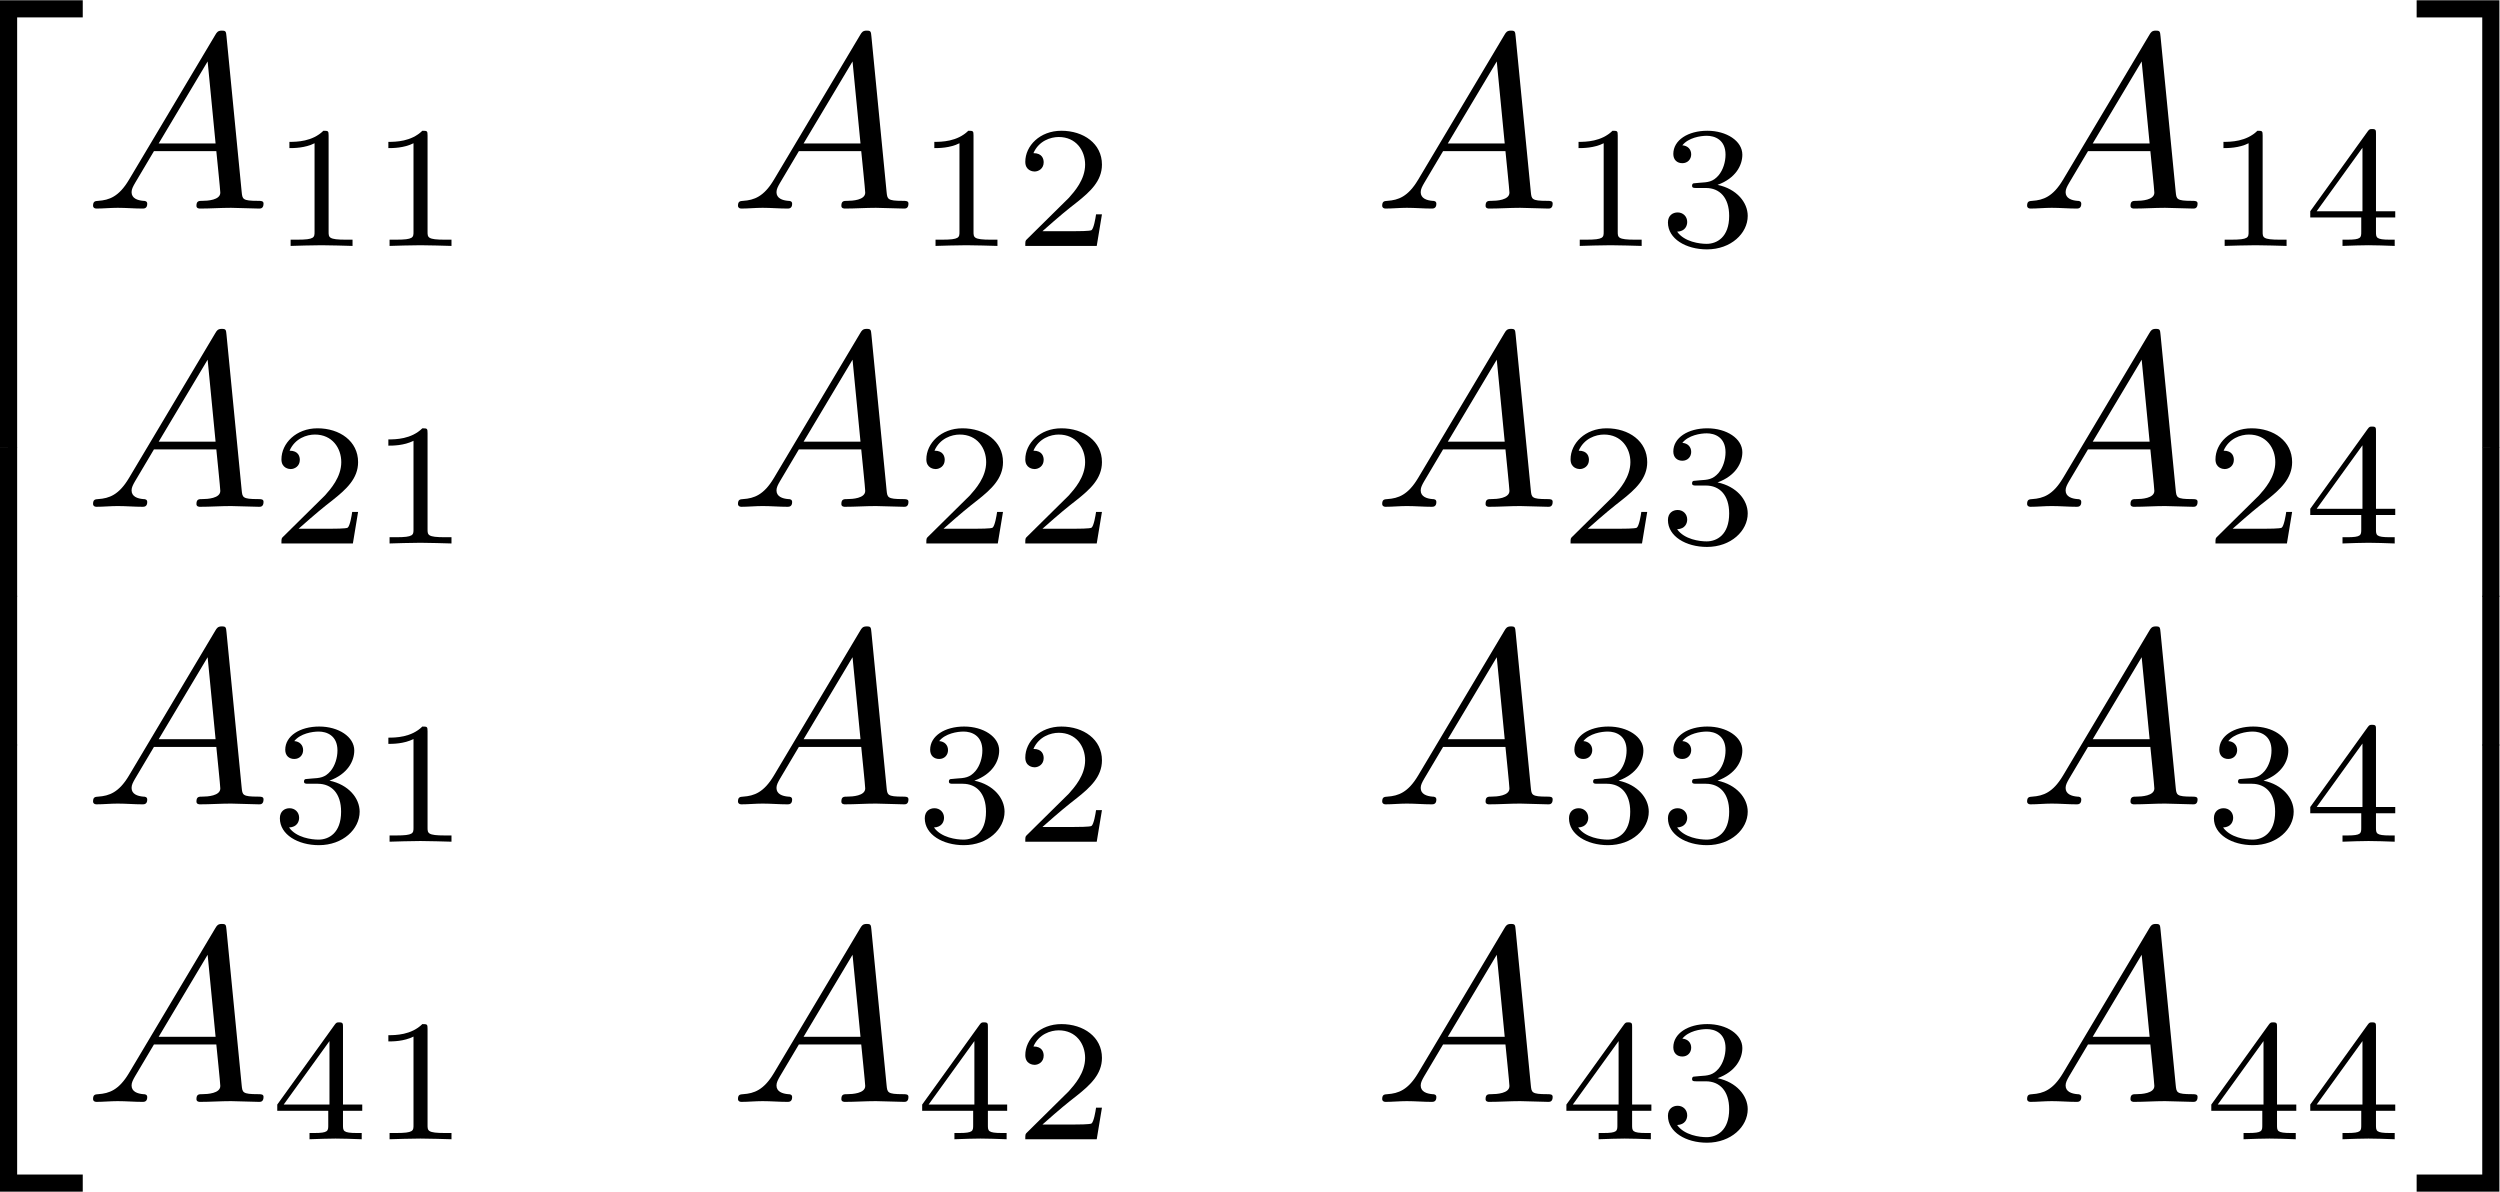 <?xml version="1.0" encoding="UTF-8" standalone="no"?>
<svg
   xmlns:dc="http://purl.org/dc/elements/1.1/"
   xmlns:cc="http://creativecommons.org/ns#"
   xmlns:rdf="http://www.w3.org/1999/02/22-rdf-syntax-ns#"
   xmlns:svg="http://www.w3.org/2000/svg"
   xmlns="http://www.w3.org/2000/svg"
   viewBox="0 0 481.6 229.56"
   height="229.56"
   width="481.6"
   xml:space="preserve"
   id="svg2"
   version="1.1"><defs
     id="defs6" /><g
     transform="matrix(1.333,0,0,-1.333,0,229.56)"
     id="g10"><g
       transform="scale(0.1)"
       id="g12"><path
         id="path14"
         style="fill:#000000;fill-opacity:1;fill-rule:nonzero;stroke:none"
         d="m 0,1075.64 h 24.781 v 621.31 h 94.813 v 24.78 H 0 v -646.09" /><path
         id="path16"
         style="fill:#000000;fill-opacity:1;fill-rule:nonzero;stroke:none"
         d="m 0,859.891 h 24.781 v 216.203 H 0 Z" /><path
         id="path18"
         style="fill:#000000;fill-opacity:1;fill-rule:nonzero;stroke:none"
         d="M 0,644.891 H 24.781 V 861.094 H 0 Z" /><path
         id="path20"
         style="fill:#000000;fill-opacity:1;fill-rule:nonzero;stroke:none"
         d="M 0,0.004 H 119.594 V 24.785 H 24.781 V 646.094 H 0 V 0.004" /><path
         id="path22"
         style="fill:#000000;fill-opacity:1;fill-rule:nonzero;stroke:none"
         d="m 186.203,1462.04 c -14.359,-24.07 -28.359,-29.09 -44.172,-30.16 -4.308,-0.36 -7.551,-0.36 -7.551,-7.2 0,-2.16 1.801,-3.95 4.672,-3.95 9.7,0 20.828,1.08 30.891,1.08 11.859,0 24.418,-1.08 35.918,-1.08 2.141,0 6.812,0 6.812,6.83 0,3.96 -3.23,4.32 -5.75,4.32 -8.25,0.71 -16.871,3.57 -16.871,12.55 0,4.32 2.161,8.27 5.032,13.28 l 27.296,45.99 h 90.141 c 0.723,-7.56 5.75,-56.4 5.75,-59.99 0,-10.78 -18.668,-11.83 -25.859,-11.83 -5.032,0 -8.621,0 -8.621,-7.2 0,-3.95 4.312,-3.95 5.031,-3.95 14.719,0 30.172,1.08 44.891,1.08 8.98,0 31.609,-1.08 40.589,-1.08 2.141,0 6.45,0 6.45,7.2 0,3.95 -3.59,3.95 -8.25,3.95 -22.27,0 -22.27,2.5 -23.34,12.91 l -21.918,224.48 c -0.723,7.16 -0.723,8.61 -6.813,8.61 -5.75,0 -7.187,-2.52 -9.34,-6.09 l -124.98,-209.75 z m 43.11,52.78 70.75,118.52 11.48,-118.52 h -82.23" /><path
         id="path24"
         style="fill:#000000;fill-opacity:1;fill-rule:nonzero;stroke:none"
         d="m 474.891,1526.14 c 0,6.77 -0.5,7.02 -7.528,7.02 -16.031,-15.8 -38.84,-16.05 -49.121,-16.05 v -9.02 c 6.02,0 22.559,0 36.34,7.02 v -127.82 c 0,-8.27 0,-11.54 -25.059,-11.54 H 420 v -9.02 c 4.5,0.25 35.332,1 44.613,1 7.77,0 39.34,-0.75 44.86,-1 v 9.02 h -9.52 c -25.062,0 -25.062,3.27 -25.062,11.54 v 138.85" /><path
         id="path26"
         style="fill:#000000;fill-opacity:1;fill-rule:nonzero;stroke:none"
         d="m 617.891,1526.14 c 0,6.77 -0.5,7.02 -7.528,7.02 -16.031,-15.8 -38.84,-16.05 -49.121,-16.05 v -9.02 c 6.02,0 22.559,0 36.34,7.02 v -127.82 c 0,-8.27 0,-11.54 -25.059,-11.54 H 563 v -9.02 c 4.5,0.25 35.332,1 44.613,1 7.77,0 39.34,-0.75 44.86,-1 v 9.02 h -9.52 c -25.062,0 -25.062,3.27 -25.062,11.54 v 138.85" /><path
         id="path28"
         style="fill:#000000;fill-opacity:1;fill-rule:nonzero;stroke:none"
         d="m 1118.2,1462.04 c -14.36,-24.07 -28.36,-29.09 -44.17,-30.16 -4.31,-0.36 -7.55,-0.36 -7.55,-7.2 0,-2.16 1.8,-3.95 4.67,-3.95 9.7,0 20.83,1.08 30.89,1.08 11.86,0 24.42,-1.08 35.92,-1.08 2.14,0 6.81,0 6.81,6.83 0,3.96 -3.23,4.32 -5.75,4.32 -8.25,0.71 -16.87,3.57 -16.87,12.55 0,4.32 2.16,8.27 5.03,13.28 l 27.3,45.99 h 90.14 c 0.72,-7.56 5.75,-56.4 5.75,-59.99 0,-10.78 -18.67,-11.83 -25.86,-11.83 -5.03,0 -8.62,0 -8.62,-7.2 0,-3.95 4.31,-3.95 5.03,-3.95 14.72,0 30.17,1.08 44.89,1.08 8.98,0 31.61,-1.08 40.59,-1.08 2.14,0 6.45,0 6.45,7.2 0,3.95 -3.59,3.95 -8.25,3.95 -22.27,0 -22.27,2.5 -23.34,12.91 l -21.92,224.48 c -0.72,7.16 -0.72,8.61 -6.81,8.61 -5.75,0 -7.19,-2.52 -9.34,-6.09 l -124.98,-209.75 z m 43.11,52.78 70.75,118.52 11.48,-118.52 h -82.23" /><path
         id="path30"
         style="fill:#000000;fill-opacity:1;fill-rule:nonzero;stroke:none"
         d="m 1406.89,1526.14 c 0,6.77 -0.5,7.02 -7.53,7.02 -16.03,-15.8 -38.84,-16.05 -49.12,-16.05 v -9.02 c 6.02,0 22.56,0 36.34,7.02 v -127.82 c 0,-8.27 0,-11.54 -25.06,-11.54 H 1352 v -9.02 c 4.5,0.25 35.33,1 44.61,1 7.77,0 39.34,-0.75 44.86,-1 v 9.02 h -9.52 c -25.06,0 -25.06,3.27 -25.06,11.54 v 138.85" /><path
         id="path32"
         style="fill:#000000;fill-opacity:1;fill-rule:nonzero;stroke:none"
         d="m 1592.5,1412.34 h -8.53 c -0.75,-5.5 -3.25,-20.3 -6.52,-22.8 -2,-1.52 -21.3,-1.52 -24.81,-1.52 h -46.11 c 26.31,23.32 35.08,30.34 50.13,42.11 18.55,14.8 35.84,30.33 35.84,54.14 0,30.34 -26.58,48.89 -58.66,48.89 -31.08,0 -52.12,-21.82 -52.12,-44.87 0,-12.77 10.77,-14.04 13.28,-14.04 6.02,0 13.28,4.27 13.28,13.29 0,4.5 -1.75,13.28 -14.8,13.28 7.78,17.81 24.81,23.31 36.59,23.31 25.06,0 38.11,-19.56 38.11,-39.86 0,-21.8 -15.55,-39.09 -23.56,-48.11 l -60.41,-59.64 c -2.5,-2.27 -2.5,-2.77 -2.5,-9.79 h 103.25 l 7.53,45.61" /><path
         id="path34"
         style="fill:#000000;fill-opacity:1;fill-rule:nonzero;stroke:none"
         d="m 2049.2,1462.04 c -14.36,-24.07 -28.36,-29.09 -44.17,-30.16 -4.31,-0.36 -7.55,-0.36 -7.55,-7.2 0,-2.16 1.8,-3.95 4.67,-3.95 9.7,0 20.83,1.08 30.89,1.08 11.86,0 24.42,-1.08 35.92,-1.08 2.14,0 6.81,0 6.81,6.83 0,3.96 -3.23,4.32 -5.75,4.32 -8.25,0.71 -16.87,3.57 -16.87,12.55 0,4.32 2.16,8.27 5.03,13.28 l 27.3,45.99 h 90.14 c 0.72,-7.56 5.75,-56.4 5.75,-59.99 0,-10.78 -18.67,-11.83 -25.86,-11.83 -5.03,0 -8.62,0 -8.62,-7.2 0,-3.95 4.31,-3.95 5.03,-3.95 14.72,0 30.17,1.08 44.89,1.08 8.98,0 31.61,-1.08 40.59,-1.08 2.14,0 6.45,0 6.45,7.2 0,3.95 -3.59,3.95 -8.25,3.95 -22.27,0 -22.27,2.5 -23.34,12.91 l -21.92,224.48 c -0.72,7.16 -0.72,8.61 -6.81,8.61 -5.75,0 -7.19,-2.52 -9.34,-6.09 l -124.98,-209.75 z m 43.11,52.78 70.75,118.52 11.48,-118.52 h -82.23" /><path
         id="path36"
         style="fill:#000000;fill-opacity:1;fill-rule:nonzero;stroke:none"
         d="m 2337.89,1526.14 c 0,6.77 -0.5,7.02 -7.53,7.02 -16.03,-15.8 -38.84,-16.05 -49.12,-16.05 v -9.02 c 6.02,0 22.56,0 36.34,7.02 v -127.82 c 0,-8.27 0,-11.54 -25.06,-11.54 H 2283 v -9.02 c 4.5,0.25 35.33,1 44.61,1 7.77,0 39.34,-0.75 44.86,-1 v 9.02 h -9.52 c -25.06,0 -25.06,3.27 -25.06,11.54 v 138.85" /><path
         id="path38"
         style="fill:#000000;fill-opacity:1;fill-rule:nonzero;stroke:none"
         d="m 2465.34,1450.45 c 19.55,0 33.59,-13.54 33.59,-40.36 0,-31.07 -18.05,-40.36 -32.59,-40.36 -10.02,0 -32.08,2.77 -42.61,17.56 11.78,0.5 14.55,8.77 14.55,14.05 0,8.02 -6.02,13.77 -13.8,13.77 -7.02,0 -14.03,-4.27 -14.03,-14.55 0,-23.54 26.06,-38.84 56.39,-38.84 34.84,0 58.91,23.32 58.91,48.39 0,19.55 -16.05,39.09 -43.61,44.85 26.31,9.54 35.84,28.33 35.84,43.61 0,19.81 -22.81,34.59 -50.64,34.59 -27.81,0 -49.12,-13.53 -49.12,-33.57 0,-8.54 5.52,-13.3 13.05,-13.3 7.77,0 12.78,5.76 12.78,12.77 0,7.28 -5.02,12.53 -12.78,13.05 8.77,11.02 26.06,13.78 35.33,13.78 11.28,0 27.08,-5.51 27.08,-27.33 0,-10.52 -3.52,-22.04 -10.03,-29.81 -8.27,-9.53 -15.28,-10.03 -27.81,-10.78 -6.27,-0.5 -6.78,-0.5 -8.03,-0.75 -0.5,0 -2.5,-0.5 -2.5,-3.27 0,-3.5 2.25,-3.5 6.52,-3.5 h 13.53" /><path
         id="path40"
         style="fill:#000000;fill-opacity:1;fill-rule:nonzero;stroke:none"
         d="m 2981.2,1462.04 c -14.36,-24.07 -28.36,-29.09 -44.17,-30.16 -4.31,-0.36 -7.55,-0.36 -7.55,-7.2 0,-2.16 1.8,-3.95 4.67,-3.95 9.7,0 20.83,1.08 30.89,1.08 11.86,0 24.42,-1.08 35.92,-1.08 2.14,0 6.81,0 6.81,6.83 0,3.96 -3.23,4.32 -5.75,4.32 -8.25,0.71 -16.87,3.57 -16.87,12.55 0,4.32 2.16,8.27 5.03,13.28 l 27.3,45.99 h 90.14 c 0.72,-7.56 5.75,-56.4 5.75,-59.99 0,-10.78 -18.67,-11.83 -25.86,-11.83 -5.03,0 -8.62,0 -8.62,-7.2 0,-3.95 4.31,-3.95 5.03,-3.95 14.72,0 30.17,1.08 44.89,1.08 8.98,0 31.61,-1.08 40.59,-1.08 2.14,0 6.45,0 6.45,7.2 0,3.95 -3.59,3.95 -8.25,3.95 -22.27,0 -22.27,2.5 -23.34,12.91 l -21.92,224.48 c -0.72,7.16 -0.72,8.61 -6.81,8.61 -5.75,0 -7.19,-2.52 -9.34,-6.09 l -124.98,-209.75 z m 43.11,52.78 70.75,118.52 11.48,-118.52 h -82.23" /><path
         id="path42"
         style="fill:#000000;fill-opacity:1;fill-rule:nonzero;stroke:none"
         d="m 3269.89,1526.14 c 0,6.77 -0.5,7.02 -7.53,7.02 -16.03,-15.8 -38.84,-16.05 -49.12,-16.05 v -9.02 c 6.02,0 22.56,0 36.34,7.02 v -127.82 c 0,-8.27 0,-11.54 -25.06,-11.54 H 3215 v -9.02 c 4.5,0.25 35.33,1 44.61,1 7.77,0 39.34,-0.75 44.86,-1 v 9.02 h -9.52 c -25.06,0 -25.06,3.27 -25.06,11.54 v 138.85" /><path
         id="path44"
         style="fill:#000000;fill-opacity:1;fill-rule:nonzero;stroke:none"
         d="m 3461.51,1407.84 v 9.02 h -27.83 v 111.78 c 0,5.27 0,7.02 -5.52,7.02 -3,0 -4.02,0 -6.52,-3.5 l -82.95,-115.3 v -9.02 h 73.69 v -20.55 c 0,-8.52 0,-11.54 -20.31,-11.54 h -6.77 v -9.02 c 12.53,0.5 28.58,1 37.59,1 9.28,0 25.31,-0.5 37.84,-1 v 9.02 h -6.77 c -20.3,0 -20.3,3.02 -20.3,11.54 v 20.55 h 27.83 z m -47.37,100.75 v -91.73 h -66.17 l 66.17,91.73" /><path
         id="path46"
         style="fill:#000000;fill-opacity:1;fill-rule:nonzero;stroke:none"
         d="m 186.203,1031.04 c -14.359,-24.07 -28.359,-29.09 -44.172,-30.16 -4.308,-0.36 -7.551,-0.36 -7.551,-7.196 0,-2.161 1.801,-3.95 4.672,-3.95 9.7,0 20.828,1.079 30.891,1.079 11.859,0 24.418,-1.079 35.918,-1.079 2.141,0 6.812,0 6.812,6.829 0,3.957 -3.23,4.317 -5.75,4.317 -8.25,0.71 -16.871,3.57 -16.871,12.55 0,4.32 2.161,8.27 5.032,13.28 l 27.296,45.99 h 90.141 c 0.723,-7.56 5.75,-56.4 5.75,-59.99 0,-10.78 -18.668,-11.83 -25.859,-11.83 -5.032,0 -8.621,0 -8.621,-7.196 0,-3.95 4.312,-3.95 5.031,-3.95 14.719,0 30.172,1.079 44.891,1.079 8.98,0 31.609,-1.079 40.589,-1.079 2.141,0 6.45,0 6.45,7.192 0,3.954 -3.59,3.954 -8.25,3.954 -22.27,0 -22.27,2.5 -23.34,12.91 l -21.918,224.48 c -0.723,7.16 -0.723,8.61 -6.813,8.61 -5.75,0 -7.187,-2.52 -9.34,-6.09 l -124.98,-209.75 z m 43.11,52.78 70.75,118.52 11.48,-118.52 h -82.23" /><path
         id="path48"
         style="fill:#000000;fill-opacity:1;fill-rule:nonzero;stroke:none"
         d="m 517.5,982.344 h -8.527 c -0.75,-5.5 -3.25,-20.301 -6.52,-22.801 -2,-1.52 -21.301,-1.52 -24.812,-1.52 h -46.11 c 26.313,23.313 35.082,30.332 50.129,42.107 18.551,14.8 35.84,30.33 35.84,54.14 0,30.34 -26.578,48.89 -58.656,48.89 -31.082,0 -52.121,-21.82 -52.121,-44.87 0,-12.77 10.769,-14.04 13.277,-14.04 6.023,0 13.281,4.27 13.281,13.29 0,4.5 -1.75,13.28 -14.801,13.28 7.782,17.81 24.813,23.31 36.59,23.31 25.063,0 38.114,-19.56 38.114,-39.86 0,-21.8 -15.551,-39.09 -23.563,-48.11 l -60.41,-59.644 c -2.5,-2.27 -2.5,-2.77 -2.5,-9.782 h 103.25 l 7.531,45.61" /><path
         id="path50"
         style="fill:#000000;fill-opacity:1;fill-rule:nonzero;stroke:none"
         d="m 617.891,1096.14 c 0,6.77 -0.5,7.02 -7.528,7.02 -16.031,-15.8 -38.84,-16.05 -49.121,-16.05 v -9.02 c 6.02,0 22.559,0 36.34,7.02 V 957.285 c 0,-8.269 0,-11.531 -25.059,-11.531 H 563 v -9.02 c 4.5,0.25 35.332,1 44.613,1 7.77,0 39.34,-0.75 44.86,-1 v 9.02 h -9.52 c -25.062,0 -25.062,3.269 -25.062,11.531 v 138.855" /><path
         id="path52"
         style="fill:#000000;fill-opacity:1;fill-rule:nonzero;stroke:none"
         d="m 1118.2,1031.04 c -14.36,-24.07 -28.36,-29.09 -44.17,-30.16 -4.31,-0.36 -7.55,-0.36 -7.55,-7.196 0,-2.161 1.8,-3.95 4.67,-3.95 9.7,0 20.83,1.079 30.89,1.079 11.86,0 24.42,-1.079 35.92,-1.079 2.14,0 6.81,0 6.81,6.829 0,3.957 -3.23,4.317 -5.75,4.317 -8.25,0.71 -16.87,3.57 -16.87,12.55 0,4.32 2.16,8.27 5.03,13.28 l 27.3,45.99 h 90.14 c 0.72,-7.56 5.75,-56.4 5.75,-59.99 0,-10.78 -18.67,-11.83 -25.86,-11.83 -5.03,0 -8.62,0 -8.62,-7.196 0,-3.95 4.31,-3.95 5.03,-3.95 14.72,0 30.17,1.079 44.89,1.079 8.98,0 31.61,-1.079 40.59,-1.079 2.14,0 6.45,0 6.45,7.192 0,3.954 -3.59,3.954 -8.25,3.954 -22.27,0 -22.27,2.5 -23.34,12.91 l -21.92,224.48 c -0.72,7.16 -0.72,8.61 -6.81,8.61 -5.75,0 -7.19,-2.52 -9.34,-6.09 l -124.98,-209.75 z m 43.11,52.78 70.75,118.52 11.48,-118.52 h -82.23" /><path
         id="path54"
         style="fill:#000000;fill-opacity:1;fill-rule:nonzero;stroke:none"
         d="m 1449.5,982.344 h -8.53 c -0.75,-5.5 -3.25,-20.301 -6.52,-22.801 -2,-1.52 -21.3,-1.52 -24.81,-1.52 h -46.11 c 26.31,23.313 35.08,30.332 50.13,42.107 18.55,14.8 35.84,30.33 35.84,54.14 0,30.34 -26.58,48.89 -58.66,48.89 -31.08,0 -52.12,-21.82 -52.12,-44.87 0,-12.77 10.77,-14.04 13.28,-14.04 6.02,0 13.28,4.27 13.28,13.29 0,4.5 -1.75,13.28 -14.8,13.28 7.78,17.81 24.81,23.31 36.59,23.31 25.06,0 38.11,-19.56 38.11,-39.86 0,-21.8 -15.55,-39.09 -23.56,-48.11 l -60.41,-59.644 c -2.5,-2.27 -2.5,-2.77 -2.5,-9.782 h 103.25 l 7.53,45.61" /><path
         id="path56"
         style="fill:#000000;fill-opacity:1;fill-rule:nonzero;stroke:none"
         d="m 1592.5,982.344 h -8.53 c -0.75,-5.5 -3.25,-20.301 -6.52,-22.801 -2,-1.52 -21.3,-1.52 -24.81,-1.52 h -46.11 c 26.31,23.313 35.08,30.332 50.13,42.107 18.55,14.8 35.84,30.33 35.84,54.14 0,30.34 -26.58,48.89 -58.66,48.89 -31.08,0 -52.12,-21.82 -52.12,-44.87 0,-12.77 10.77,-14.04 13.28,-14.04 6.02,0 13.28,4.27 13.28,13.29 0,4.5 -1.75,13.28 -14.8,13.28 7.78,17.81 24.81,23.31 36.59,23.31 25.06,0 38.11,-19.56 38.11,-39.86 0,-21.8 -15.55,-39.09 -23.56,-48.11 l -60.41,-59.644 c -2.5,-2.27 -2.5,-2.77 -2.5,-9.782 h 103.25 l 7.53,45.61" /><path
         id="path58"
         style="fill:#000000;fill-opacity:1;fill-rule:nonzero;stroke:none"
         d="m 2049.2,1031.04 c -14.36,-24.07 -28.36,-29.09 -44.17,-30.16 -4.31,-0.36 -7.55,-0.36 -7.55,-7.196 0,-2.161 1.8,-3.95 4.67,-3.95 9.7,0 20.83,1.079 30.89,1.079 11.86,0 24.42,-1.079 35.92,-1.079 2.14,0 6.81,0 6.81,6.829 0,3.957 -3.23,4.317 -5.75,4.317 -8.25,0.71 -16.87,3.57 -16.87,12.55 0,4.32 2.16,8.27 5.03,13.28 l 27.3,45.99 h 90.14 c 0.72,-7.56 5.75,-56.4 5.75,-59.99 0,-10.78 -18.67,-11.83 -25.86,-11.83 -5.03,0 -8.62,0 -8.62,-7.196 0,-3.95 4.31,-3.95 5.03,-3.95 14.72,0 30.17,1.079 44.89,1.079 8.98,0 31.61,-1.079 40.59,-1.079 2.14,0 6.45,0 6.45,7.192 0,3.954 -3.59,3.954 -8.25,3.954 -22.27,0 -22.27,2.5 -23.34,12.91 l -21.92,224.48 c -0.72,7.16 -0.72,8.61 -6.81,8.61 -5.75,0 -7.19,-2.52 -9.34,-6.09 l -124.98,-209.75 z m 43.11,52.78 70.75,118.52 11.48,-118.52 h -82.23" /><path
         id="path60"
         style="fill:#000000;fill-opacity:1;fill-rule:nonzero;stroke:none"
         d="m 2380.5,982.344 h -8.53 c -0.75,-5.5 -3.25,-20.301 -6.52,-22.801 -2,-1.52 -21.3,-1.52 -24.81,-1.52 h -46.11 c 26.31,23.313 35.08,30.332 50.13,42.107 18.55,14.8 35.84,30.33 35.84,54.14 0,30.34 -26.58,48.89 -58.66,48.89 -31.08,0 -52.12,-21.82 -52.12,-44.87 0,-12.77 10.77,-14.04 13.28,-14.04 6.02,0 13.28,4.27 13.28,13.29 0,4.5 -1.75,13.28 -14.8,13.28 7.78,17.81 24.81,23.31 36.59,23.31 25.06,0 38.11,-19.56 38.11,-39.86 0,-21.8 -15.55,-39.09 -23.56,-48.11 l -60.41,-59.644 c -2.5,-2.27 -2.5,-2.77 -2.5,-9.782 h 103.25 l 7.53,45.61" /><path
         id="path62"
         style="fill:#000000;fill-opacity:1;fill-rule:nonzero;stroke:none"
         d="m 2465.34,1020.45 c 19.55,0 33.59,-13.54 33.59,-40.356 0,-31.078 -18.05,-40.36 -32.59,-40.36 -10.02,0 -32.08,2.77 -42.61,17.551 11.78,0.5 14.55,8.778 14.55,14.051 0,8.019 -6.02,13.777 -13.8,13.777 -7.02,0 -14.03,-4.269 -14.03,-14.55 0,-23.547 26.06,-38.84 56.39,-38.84 34.84,0 58.91,23.312 58.91,48.382 0,19.551 -16.05,39.095 -43.61,44.855 26.31,9.54 35.84,28.33 35.84,43.61 0,19.81 -22.81,34.59 -50.64,34.59 -27.81,0 -49.12,-13.53 -49.12,-33.57 0,-8.54 5.52,-13.3 13.05,-13.3 7.77,0 12.78,5.76 12.78,12.77 0,7.28 -5.02,12.53 -12.78,13.05 8.77,11.02 26.06,13.78 35.33,13.78 11.28,0 27.08,-5.51 27.08,-27.33 0,-10.52 -3.52,-22.04 -10.03,-29.81 -8.27,-9.53 -15.28,-10.03 -27.81,-10.78 -6.27,-0.5 -6.78,-0.5 -8.03,-0.75 -0.5,0 -2.5,-0.5 -2.5,-3.27 0,-3.5 2.25,-3.5 6.52,-3.5 h 13.53" /><path
         id="path64"
         style="fill:#000000;fill-opacity:1;fill-rule:nonzero;stroke:none"
         d="m 2981.2,1031.04 c -14.36,-24.07 -28.36,-29.09 -44.17,-30.16 -4.31,-0.36 -7.55,-0.36 -7.55,-7.196 0,-2.161 1.8,-3.95 4.67,-3.95 9.7,0 20.83,1.079 30.89,1.079 11.86,0 24.42,-1.079 35.92,-1.079 2.14,0 6.81,0 6.81,6.829 0,3.957 -3.23,4.317 -5.75,4.317 -8.25,0.71 -16.87,3.57 -16.87,12.55 0,4.32 2.16,8.27 5.03,13.28 l 27.3,45.99 h 90.14 c 0.72,-7.56 5.75,-56.4 5.75,-59.99 0,-10.78 -18.67,-11.83 -25.86,-11.83 -5.03,0 -8.62,0 -8.62,-7.196 0,-3.95 4.31,-3.95 5.03,-3.95 14.72,0 30.17,1.079 44.89,1.079 8.98,0 31.61,-1.079 40.59,-1.079 2.14,0 6.45,0 6.45,7.192 0,3.954 -3.59,3.954 -8.25,3.954 -22.27,0 -22.27,2.5 -23.34,12.91 l -21.92,224.48 c -0.72,7.16 -0.72,8.61 -6.81,8.61 -5.75,0 -7.19,-2.52 -9.34,-6.09 l -124.98,-209.75 z m 43.11,52.78 70.75,118.52 11.48,-118.52 h -82.23" /><path
         id="path66"
         style="fill:#000000;fill-opacity:1;fill-rule:nonzero;stroke:none"
         d="m 3312.5,982.344 h -8.53 c -0.75,-5.5 -3.25,-20.301 -6.52,-22.801 -2,-1.52 -21.3,-1.52 -24.81,-1.52 h -46.11 c 26.31,23.313 35.08,30.332 50.13,42.107 18.55,14.8 35.84,30.33 35.84,54.14 0,30.34 -26.58,48.89 -58.66,48.89 -31.08,0 -52.12,-21.82 -52.12,-44.87 0,-12.77 10.77,-14.04 13.28,-14.04 6.02,0 13.28,4.27 13.28,13.29 0,4.5 -1.75,13.28 -14.8,13.28 7.78,17.81 24.81,23.31 36.59,23.31 25.06,0 38.11,-19.56 38.11,-39.86 0,-21.8 -15.55,-39.09 -23.56,-48.11 l -60.41,-59.644 c -2.5,-2.27 -2.5,-2.77 -2.5,-9.782 h 103.25 l 7.53,45.61" /><path
         id="path68"
         style="fill:#000000;fill-opacity:1;fill-rule:nonzero;stroke:none"
         d="m 3461.51,977.844 v 9.019 h -27.83 v 111.777 c 0,5.27 0,7.02 -5.52,7.02 -3,0 -4.02,0 -6.52,-3.5 l -82.95,-115.297 v -9.019 h 73.69 v -20.559 c 0,-8.519 0,-11.531 -20.31,-11.531 h -6.77 v -9.02 c 12.53,0.5 28.58,1 37.59,1 9.28,0 25.31,-0.5 37.84,-1 v 9.02 h -6.77 c -20.3,0 -20.3,3.019 -20.3,11.531 v 20.559 h 27.83 z m -47.37,100.746 v -91.727 h -66.17 l 66.17,91.727" /><path
         id="path70"
         style="fill:#000000;fill-opacity:1;fill-rule:nonzero;stroke:none"
         d="m 186.203,601.035 c -14.359,-24.062 -28.359,-29.09 -44.172,-30.16 -4.308,-0.359 -7.551,-0.359 -7.551,-7.191 0,-2.161 1.801,-3.95 4.672,-3.95 9.7,0 20.828,1.079 30.891,1.079 11.859,0 24.418,-1.079 35.918,-1.079 2.141,0 6.812,0 6.812,6.829 0,3.953 -3.23,4.312 -5.75,4.312 -8.25,0.719 -16.871,3.578 -16.871,12.559 0,4.312 2.161,8.269 5.032,13.281 l 27.296,45.98 h 90.141 c 0.723,-7.55 5.75,-56.39 5.75,-59.98 0,-10.781 -18.668,-11.84 -25.859,-11.84 -5.032,0 -8.621,0 -8.621,-7.191 0,-3.95 4.312,-3.95 5.031,-3.95 14.719,0 30.172,1.079 44.891,1.079 8.98,0 31.609,-1.079 40.589,-1.079 2.141,0 6.45,0 6.45,7.192 0,3.949 -3.59,3.949 -8.25,3.949 -22.27,0 -22.27,2.5 -23.34,12.918 l -21.918,224.473 c -0.723,7.168 -0.723,8.609 -6.813,8.609 -5.75,0 -7.187,-2.52 -9.34,-6.09 l -124.98,-209.75 z m 43.11,52.789 70.75,118.52 11.48,-118.52 h -82.23" /><path
         id="path72"
         style="fill:#000000;fill-opacity:1;fill-rule:nonzero;stroke:none"
         d="m 459.344,589.453 c 19.547,0 33.59,-13.547 33.59,-40.359 0,-31.078 -18.051,-40.36 -32.59,-40.36 -10.024,0 -32.082,2.77 -42.614,17.551 11.782,0.5 14.551,8.778 14.551,14.051 0,8.019 -6.019,13.777 -13.801,13.777 -7.019,0 -14.027,-4.269 -14.027,-14.55 0,-23.547 26.059,-38.84 56.391,-38.84 34.84,0 58.906,23.312 58.906,48.382 0,19.551 -16.047,39.09 -43.609,44.86 26.312,9.531 35.839,28.328 35.839,43.609 0,19.809 -22.808,34.59 -50.636,34.59 -27.813,0 -49.121,-13.531 -49.121,-33.578 0,-8.531 5.519,-13.301 13.05,-13.301 7.77,0 12.778,5.77 12.778,12.778 0,7.281 -5.02,12.531 -12.778,13.05 8.77,11.02 26.059,13.782 35.329,13.782 11.281,0 27.082,-5.52 27.082,-27.332 0,-10.52 -3.524,-22.047 -10.032,-29.809 -8.269,-9.531 -15.281,-10.031 -27.808,-10.781 -6.274,-0.5 -6.781,-0.5 -8.031,-0.75 -0.5,0 -2.5,-0.5 -2.5,-3.27 0,-3.5 2.25,-3.5 6.519,-3.5 h 13.531" /><path
         id="path74"
         style="fill:#000000;fill-opacity:1;fill-rule:nonzero;stroke:none"
         d="m 617.891,665.145 c 0,6.769 -0.5,7.019 -7.528,7.019 -16.031,-15.801 -38.84,-16.051 -49.121,-16.051 v -9.019 c 6.02,0 22.559,0 36.34,7.019 V 526.285 c 0,-8.269 0,-11.531 -25.059,-11.531 H 563 v -9.02 c 4.5,0.25 35.332,1 44.613,1 7.77,0 39.34,-0.75 44.86,-1 v 9.02 h -9.52 c -25.062,0 -25.062,3.269 -25.062,11.531 v 138.86" /><path
         id="path76"
         style="fill:#000000;fill-opacity:1;fill-rule:nonzero;stroke:none"
         d="m 1118.2,601.035 c -14.36,-24.062 -28.36,-29.09 -44.17,-30.16 -4.31,-0.359 -7.55,-0.359 -7.55,-7.191 0,-2.161 1.8,-3.95 4.67,-3.95 9.7,0 20.83,1.079 30.89,1.079 11.86,0 24.42,-1.079 35.92,-1.079 2.14,0 6.81,0 6.81,6.829 0,3.953 -3.23,4.312 -5.75,4.312 -8.25,0.719 -16.87,3.578 -16.87,12.559 0,4.312 2.16,8.269 5.03,13.281 l 27.3,45.98 h 90.14 c 0.72,-7.55 5.75,-56.39 5.75,-59.98 0,-10.781 -18.67,-11.84 -25.86,-11.84 -5.03,0 -8.62,0 -8.62,-7.191 0,-3.95 4.31,-3.95 5.03,-3.95 14.72,0 30.17,1.079 44.89,1.079 8.98,0 31.61,-1.079 40.59,-1.079 2.14,0 6.45,0 6.45,7.192 0,3.949 -3.59,3.949 -8.25,3.949 -22.27,0 -22.27,2.5 -23.34,12.918 l -21.92,224.473 c -0.72,7.168 -0.72,8.609 -6.81,8.609 -5.75,0 -7.19,-2.52 -9.34,-6.09 l -124.98,-209.75 z m 43.11,52.789 70.75,118.52 11.48,-118.52 h -82.23" /><path
         id="path78"
         style="fill:#000000;fill-opacity:1;fill-rule:nonzero;stroke:none"
         d="m 1391.34,589.453 c 19.55,0 33.59,-13.547 33.59,-40.359 0,-31.078 -18.05,-40.36 -32.59,-40.36 -10.02,0 -32.08,2.77 -42.61,17.551 11.78,0.5 14.55,8.778 14.55,14.051 0,8.019 -6.02,13.777 -13.8,13.777 -7.02,0 -14.03,-4.269 -14.03,-14.55 0,-23.547 26.06,-38.84 56.39,-38.84 34.84,0 58.91,23.312 58.91,48.382 0,19.551 -16.05,39.09 -43.61,44.86 26.31,9.531 35.84,28.328 35.84,43.609 0,19.809 -22.81,34.59 -50.64,34.59 -27.81,0 -49.12,-13.531 -49.12,-33.578 0,-8.531 5.52,-13.301 13.05,-13.301 7.77,0 12.78,5.77 12.78,12.778 0,7.281 -5.02,12.531 -12.78,13.05 8.77,11.02 26.06,13.782 35.33,13.782 11.28,0 27.08,-5.52 27.08,-27.332 0,-10.52 -3.52,-22.047 -10.03,-29.809 -8.27,-9.531 -15.28,-10.031 -27.81,-10.781 -6.27,-0.5 -6.78,-0.5 -8.03,-0.75 -0.5,0 -2.5,-0.5 -2.5,-3.27 0,-3.5 2.25,-3.5 6.52,-3.5 h 13.53" /><path
         id="path80"
         style="fill:#000000;fill-opacity:1;fill-rule:nonzero;stroke:none"
         d="m 1592.5,551.344 h -8.53 c -0.75,-5.5 -3.25,-20.301 -6.52,-22.801 -2,-1.52 -21.3,-1.52 -24.81,-1.52 h -46.11 c 26.31,23.313 35.08,30.332 50.13,42.11 18.55,14.801 35.84,30.332 35.84,54.14 0,30.332 -26.58,48.883 -58.66,48.883 -31.08,0 -52.12,-21.812 -52.12,-44.863 0,-12.777 10.77,-14.047 13.28,-14.047 6.02,0 13.28,4.27 13.28,13.297 0,4.5 -1.75,13.281 -14.8,13.281 7.78,17.801 24.81,23.309 36.59,23.309 25.06,0 38.11,-19.559 38.11,-39.86 0,-21.8 -15.55,-39.089 -23.56,-48.117 l -60.41,-59.64 c -2.5,-2.27 -2.5,-2.77 -2.5,-9.782 h 103.25 l 7.53,45.61" /><path
         id="path82"
         style="fill:#000000;fill-opacity:1;fill-rule:nonzero;stroke:none"
         d="m 2049.2,601.035 c -14.36,-24.062 -28.36,-29.09 -44.17,-30.16 -4.31,-0.359 -7.55,-0.359 -7.55,-7.191 0,-2.161 1.8,-3.95 4.67,-3.95 9.7,0 20.83,1.079 30.89,1.079 11.86,0 24.42,-1.079 35.92,-1.079 2.14,0 6.81,0 6.81,6.829 0,3.953 -3.23,4.312 -5.75,4.312 -8.25,0.719 -16.87,3.578 -16.87,12.559 0,4.312 2.16,8.269 5.03,13.281 l 27.3,45.98 h 90.14 c 0.72,-7.55 5.75,-56.39 5.75,-59.98 0,-10.781 -18.67,-11.84 -25.86,-11.84 -5.03,0 -8.62,0 -8.62,-7.191 0,-3.95 4.31,-3.95 5.03,-3.95 14.72,0 30.17,1.079 44.89,1.079 8.98,0 31.61,-1.079 40.59,-1.079 2.14,0 6.45,0 6.45,7.192 0,3.949 -3.59,3.949 -8.25,3.949 -22.27,0 -22.27,2.5 -23.34,12.918 l -21.92,224.473 c -0.72,7.168 -0.72,8.609 -6.81,8.609 -5.75,0 -7.19,-2.52 -9.34,-6.09 l -124.98,-209.75 z m 43.11,52.789 70.75,118.52 11.48,-118.52 h -82.23" /><path
         id="path84"
         style="fill:#000000;fill-opacity:1;fill-rule:nonzero;stroke:none"
         d="m 2322.34,589.453 c 19.55,0 33.59,-13.547 33.59,-40.359 0,-31.078 -18.05,-40.36 -32.59,-40.36 -10.02,0 -32.08,2.77 -42.61,17.551 11.78,0.5 14.55,8.778 14.55,14.051 0,8.019 -6.02,13.777 -13.8,13.777 -7.02,0 -14.03,-4.269 -14.03,-14.55 0,-23.547 26.06,-38.84 56.39,-38.84 34.84,0 58.91,23.312 58.91,48.382 0,19.551 -16.05,39.09 -43.61,44.86 26.31,9.531 35.84,28.328 35.84,43.609 0,19.809 -22.81,34.59 -50.64,34.59 -27.81,0 -49.12,-13.531 -49.12,-33.578 0,-8.531 5.52,-13.301 13.05,-13.301 7.77,0 12.78,5.77 12.78,12.778 0,7.281 -5.02,12.531 -12.78,13.05 8.77,11.02 26.06,13.782 35.33,13.782 11.28,0 27.08,-5.52 27.08,-27.332 0,-10.52 -3.52,-22.047 -10.03,-29.809 -8.27,-9.531 -15.28,-10.031 -27.81,-10.781 -6.27,-0.5 -6.78,-0.5 -8.03,-0.75 -0.5,0 -2.5,-0.5 -2.5,-3.27 0,-3.5 2.25,-3.5 6.52,-3.5 h 13.53" /><path
         id="path86"
         style="fill:#000000;fill-opacity:1;fill-rule:nonzero;stroke:none"
         d="m 2465.34,589.453 c 19.55,0 33.59,-13.547 33.59,-40.359 0,-31.078 -18.05,-40.36 -32.59,-40.36 -10.02,0 -32.08,2.77 -42.61,17.551 11.78,0.5 14.55,8.778 14.55,14.051 0,8.019 -6.02,13.777 -13.8,13.777 -7.02,0 -14.03,-4.269 -14.03,-14.55 0,-23.547 26.06,-38.84 56.39,-38.84 34.84,0 58.91,23.312 58.91,48.382 0,19.551 -16.05,39.09 -43.61,44.86 26.31,9.531 35.84,28.328 35.84,43.609 0,19.809 -22.81,34.59 -50.64,34.59 -27.81,0 -49.12,-13.531 -49.12,-33.578 0,-8.531 5.52,-13.301 13.05,-13.301 7.77,0 12.78,5.77 12.78,12.778 0,7.281 -5.02,12.531 -12.78,13.05 8.77,11.02 26.06,13.782 35.33,13.782 11.28,0 27.08,-5.52 27.08,-27.332 0,-10.52 -3.52,-22.047 -10.03,-29.809 -8.27,-9.531 -15.28,-10.031 -27.81,-10.781 -6.27,-0.5 -6.78,-0.5 -8.03,-0.75 -0.5,0 -2.5,-0.5 -2.5,-3.27 0,-3.5 2.25,-3.5 6.52,-3.5 h 13.53" /><path
         id="path88"
         style="fill:#000000;fill-opacity:1;fill-rule:nonzero;stroke:none"
         d="m 2981.2,601.035 c -14.36,-24.062 -28.36,-29.09 -44.17,-30.16 -4.31,-0.359 -7.55,-0.359 -7.55,-7.191 0,-2.161 1.8,-3.95 4.67,-3.95 9.7,0 20.83,1.079 30.89,1.079 11.86,0 24.42,-1.079 35.92,-1.079 2.14,0 6.81,0 6.81,6.829 0,3.953 -3.23,4.312 -5.75,4.312 -8.25,0.719 -16.87,3.578 -16.87,12.559 0,4.312 2.16,8.269 5.03,13.281 l 27.3,45.98 h 90.14 c 0.72,-7.55 5.75,-56.39 5.75,-59.98 0,-10.781 -18.67,-11.84 -25.86,-11.84 -5.03,0 -8.62,0 -8.62,-7.191 0,-3.95 4.31,-3.95 5.03,-3.95 14.72,0 30.17,1.079 44.89,1.079 8.98,0 31.61,-1.079 40.59,-1.079 2.14,0 6.45,0 6.45,7.192 0,3.949 -3.59,3.949 -8.25,3.949 -22.27,0 -22.27,2.5 -23.34,12.918 l -21.92,224.473 c -0.72,7.168 -0.72,8.609 -6.81,8.609 -5.75,0 -7.19,-2.52 -9.34,-6.09 l -124.98,-209.75 z m 43.11,52.789 70.75,118.52 11.48,-118.52 h -82.23" /><path
         id="path90"
         style="fill:#000000;fill-opacity:1;fill-rule:nonzero;stroke:none"
         d="m 3254.34,589.453 c 19.55,0 33.59,-13.547 33.59,-40.359 0,-31.078 -18.05,-40.36 -32.59,-40.36 -10.02,0 -32.08,2.77 -42.61,17.551 11.78,0.5 14.55,8.778 14.55,14.051 0,8.019 -6.02,13.777 -13.8,13.777 -7.02,0 -14.03,-4.269 -14.03,-14.55 0,-23.547 26.06,-38.84 56.39,-38.84 34.84,0 58.91,23.312 58.91,48.382 0,19.551 -16.05,39.09 -43.61,44.86 26.31,9.531 35.84,28.328 35.84,43.609 0,19.809 -22.81,34.59 -50.64,34.59 -27.81,0 -49.12,-13.531 -49.12,-33.578 0,-8.531 5.52,-13.301 13.05,-13.301 7.77,0 12.78,5.77 12.78,12.778 0,7.281 -5.02,12.531 -12.78,13.05 8.77,11.02 26.06,13.782 35.33,13.782 11.28,0 27.08,-5.52 27.08,-27.332 0,-10.52 -3.52,-22.047 -10.03,-29.809 -8.27,-9.531 -15.28,-10.031 -27.81,-10.781 -6.27,-0.5 -6.78,-0.5 -8.03,-0.75 -0.5,0 -2.5,-0.5 -2.5,-3.27 0,-3.5 2.25,-3.5 6.52,-3.5 h 13.53" /><path
         id="path92"
         style="fill:#000000;fill-opacity:1;fill-rule:nonzero;stroke:none"
         d="m 3461.51,546.844 v 9.019 h -27.83 v 111.782 c 0,5.269 0,7.019 -5.52,7.019 -3,0 -4.02,0 -6.52,-3.5 l -82.95,-115.301 v -9.019 h 73.69 v -20.559 c 0,-8.519 0,-11.531 -20.31,-11.531 h -6.77 v -9.02 c 12.53,0.5 28.58,1 37.59,1 9.28,0 25.31,-0.5 37.84,-1 v 9.02 h -6.77 c -20.3,0 -20.3,3.019 -20.3,11.531 v 20.559 h 27.83 z m -47.37,100.75 v -91.731 h -66.17 l 66.17,91.731" /><path
         id="path94"
         style="fill:#000000;fill-opacity:1;fill-rule:nonzero;stroke:none"
         d="m 186.203,171.035 c -14.359,-24.062 -28.359,-29.09 -44.172,-30.16 -4.308,-0.359 -7.551,-0.359 -7.551,-7.191 0,-2.161 1.801,-3.95 4.672,-3.95 9.7,0 20.828,1.079 30.891,1.079 11.859,0 24.418,-1.079 35.918,-1.079 2.141,0 6.812,0 6.812,6.829 0,3.953 -3.23,4.312 -5.75,4.312 -8.25,0.719 -16.871,3.578 -16.871,12.559 0,4.312 2.161,8.269 5.032,13.281 l 27.296,45.98 h 90.141 c 0.723,-7.55 5.75,-56.39 5.75,-59.98 0,-10.781 -18.668,-11.84 -25.859,-11.84 -5.032,0 -8.621,0 -8.621,-7.191 0,-3.95 4.312,-3.95 5.031,-3.95 14.719,0 30.172,1.079 44.891,1.079 8.98,0 31.609,-1.079 40.589,-1.079 2.141,0 6.45,0 6.45,7.192 0,3.949 -3.59,3.949 -8.25,3.949 -22.27,0 -22.27,2.5 -23.34,12.918 l -21.918,224.473 c -0.723,7.168 -0.723,8.609 -6.813,8.609 -5.75,0 -7.187,-2.52 -9.34,-6.09 l -124.98,-209.75 z m 43.11,52.789 70.75,118.52 11.48,-118.52 h -82.23" /><path
         id="path96"
         style="fill:#000000;fill-opacity:1;fill-rule:nonzero;stroke:none"
         d="m 523.512,116.844 v 9.019 h -27.828 v 111.782 c 0,5.269 0,7.019 -5.524,7.019 -3,0 -4.019,0 -6.519,-3.5 l -82.95,-115.301 v -9.019 h 73.692 V 96.285 c 0,-8.52 0,-11.531 -20.313,-11.531 h -6.769 v -9.02 c 12.531,0.5 28.582,1 37.59,1 9.281,0 25.312,-0.5 37.839,-1 v 9.02 h -6.769 c -20.301,0 -20.301,3.019 -20.301,11.531 v 20.559 h 27.832 z m -47.371,100.75 v -91.731 h -66.168 l 66.168,91.731" /><path
         id="path98"
         style="fill:#000000;fill-opacity:1;fill-rule:nonzero;stroke:none"
         d="m 617.891,235.145 c 0,6.769 -0.5,7.019 -7.528,7.019 -16.031,-15.801 -38.84,-16.051 -49.121,-16.051 v -9.019 c 6.02,0 22.559,0 36.34,7.019 V 96.285 c 0,-8.27 0,-11.531 -25.059,-11.531 H 563 v -9.02 c 4.5,0.25 35.332,1 44.613,1 7.77,0 39.34,-0.75 44.86,-1 v 9.02 h -9.52 c -25.062,0 -25.062,3.269 -25.062,11.531 V 235.145" /><path
         id="path100"
         style="fill:#000000;fill-opacity:1;fill-rule:nonzero;stroke:none"
         d="m 1118.2,171.035 c -14.36,-24.062 -28.36,-29.09 -44.17,-30.16 -4.31,-0.359 -7.55,-0.359 -7.55,-7.191 0,-2.161 1.8,-3.95 4.67,-3.95 9.7,0 20.83,1.079 30.89,1.079 11.86,0 24.42,-1.079 35.92,-1.079 2.14,0 6.81,0 6.81,6.829 0,3.953 -3.23,4.312 -5.75,4.312 -8.25,0.719 -16.87,3.578 -16.87,12.559 0,4.312 2.16,8.269 5.03,13.281 l 27.3,45.98 h 90.14 c 0.72,-7.55 5.75,-56.39 5.75,-59.98 0,-10.781 -18.67,-11.84 -25.86,-11.84 -5.03,0 -8.62,0 -8.62,-7.191 0,-3.95 4.31,-3.95 5.03,-3.95 14.72,0 30.17,1.079 44.89,1.079 8.98,0 31.61,-1.079 40.59,-1.079 2.14,0 6.45,0 6.45,7.192 0,3.949 -3.59,3.949 -8.25,3.949 -22.27,0 -22.27,2.5 -23.34,12.918 l -21.92,224.473 c -0.72,7.168 -0.72,8.609 -6.81,8.609 -5.75,0 -7.19,-2.52 -9.34,-6.09 l -124.98,-209.75 z m 43.11,52.789 70.75,118.52 11.48,-118.52 h -82.23" /><path
         id="path102"
         style="fill:#000000;fill-opacity:1;fill-rule:nonzero;stroke:none"
         d="m 1455.51,116.844 v 9.019 h -27.83 v 111.782 c 0,5.269 0,7.019 -5.52,7.019 -3,0 -4.02,0 -6.52,-3.5 l -82.95,-115.301 v -9.019 h 73.69 V 96.285 c 0,-8.52 0,-11.531 -20.31,-11.531 h -6.77 v -9.02 c 12.53,0.5 28.58,1 37.59,1 9.28,0 25.31,-0.5 37.84,-1 v 9.02 h -6.77 c -20.3,0 -20.3,3.019 -20.3,11.531 v 20.559 h 27.83 z m -47.37,100.75 v -91.731 h -66.17 l 66.17,91.731" /><path
         id="path104"
         style="fill:#000000;fill-opacity:1;fill-rule:nonzero;stroke:none"
         d="m 1592.5,121.344 h -8.53 c -0.75,-5.5 -3.25,-20.301 -6.52,-22.801 -2,-1.52 -21.3,-1.52 -24.81,-1.52 h -46.11 c 26.31,23.313 35.08,30.332 50.13,42.11 18.55,14.801 35.84,30.332 35.84,54.14 0,30.332 -26.58,48.883 -58.66,48.883 -31.08,0 -52.12,-21.812 -52.12,-44.863 0,-12.777 10.77,-14.047 13.28,-14.047 6.02,0 13.28,4.27 13.28,13.297 0,4.5 -1.75,13.281 -14.8,13.281 7.78,17.801 24.81,23.309 36.59,23.309 25.06,0 38.11,-19.559 38.11,-39.86 0,-21.8 -15.55,-39.089 -23.56,-48.117 l -60.41,-59.64 c -2.5,-2.269 -2.5,-2.769 -2.5,-9.781 h 103.25 l 7.53,45.61" /><path
         id="path106"
         style="fill:#000000;fill-opacity:1;fill-rule:nonzero;stroke:none"
         d="m 2049.2,171.035 c -14.36,-24.062 -28.36,-29.09 -44.17,-30.16 -4.31,-0.359 -7.55,-0.359 -7.55,-7.191 0,-2.161 1.8,-3.95 4.67,-3.95 9.7,0 20.83,1.079 30.89,1.079 11.86,0 24.42,-1.079 35.92,-1.079 2.14,0 6.81,0 6.81,6.829 0,3.953 -3.23,4.312 -5.75,4.312 -8.25,0.719 -16.87,3.578 -16.87,12.559 0,4.312 2.16,8.269 5.03,13.281 l 27.3,45.98 h 90.14 c 0.72,-7.55 5.75,-56.39 5.75,-59.98 0,-10.781 -18.67,-11.84 -25.86,-11.84 -5.03,0 -8.62,0 -8.62,-7.191 0,-3.95 4.31,-3.95 5.03,-3.95 14.72,0 30.17,1.079 44.89,1.079 8.98,0 31.61,-1.079 40.59,-1.079 2.14,0 6.45,0 6.45,7.192 0,3.949 -3.59,3.949 -8.25,3.949 -22.27,0 -22.27,2.5 -23.34,12.918 l -21.92,224.473 c -0.72,7.168 -0.72,8.609 -6.81,8.609 -5.75,0 -7.19,-2.52 -9.34,-6.09 l -124.98,-209.75 z m 43.11,52.789 70.75,118.52 11.48,-118.52 h -82.23" /><path
         id="path108"
         style="fill:#000000;fill-opacity:1;fill-rule:nonzero;stroke:none"
         d="m 2386.51,116.844 v 9.019 h -27.83 v 111.782 c 0,5.269 0,7.019 -5.52,7.019 -3,0 -4.02,0 -6.52,-3.5 l -82.95,-115.301 v -9.019 h 73.69 V 96.285 c 0,-8.52 0,-11.531 -20.31,-11.531 h -6.77 v -9.02 c 12.53,0.5 28.58,1 37.59,1 9.28,0 25.31,-0.5 37.84,-1 v 9.02 h -6.77 c -20.3,0 -20.3,3.019 -20.3,11.531 v 20.559 h 27.83 z m -47.37,100.75 v -91.731 h -66.17 l 66.17,91.731" /><path
         id="path110"
         style="fill:#000000;fill-opacity:1;fill-rule:nonzero;stroke:none"
         d="m 2465.34,159.453 c 19.55,0 33.59,-13.547 33.59,-40.359 0,-31.078 -18.05,-40.36 -32.59,-40.36 -10.02,0 -32.08,2.769 -42.61,17.551 11.78,0.5 14.55,8.778 14.55,14.051 0,8.019 -6.02,13.777 -13.8,13.777 -7.02,0 -14.03,-4.269 -14.03,-14.55 0,-23.547 26.06,-38.84 56.39,-38.84 34.84,0 58.91,23.312 58.91,48.382 0,19.551 -16.05,39.09 -43.61,44.86 26.31,9.531 35.84,28.328 35.84,43.609 0,19.809 -22.81,34.59 -50.64,34.59 -27.81,0 -49.12,-13.531 -49.12,-33.578 0,-8.531 5.52,-13.301 13.05,-13.301 7.77,0 12.78,5.77 12.78,12.778 0,7.281 -5.02,12.531 -12.78,13.05 8.77,11.02 26.06,13.782 35.33,13.782 11.28,0 27.08,-5.52 27.08,-27.332 0,-10.52 -3.52,-22.047 -10.03,-29.809 -8.27,-9.531 -15.28,-10.031 -27.81,-10.781 -6.27,-0.5 -6.78,-0.5 -8.03,-0.75 -0.5,0 -2.5,-0.5 -2.5,-3.27 0,-3.5 2.25,-3.5 6.52,-3.5 h 13.53" /><path
         id="path112"
         style="fill:#000000;fill-opacity:1;fill-rule:nonzero;stroke:none"
         d="m 2981.2,171.035 c -14.36,-24.062 -28.36,-29.09 -44.17,-30.16 -4.31,-0.359 -7.55,-0.359 -7.55,-7.191 0,-2.161 1.8,-3.95 4.67,-3.95 9.7,0 20.83,1.079 30.89,1.079 11.86,0 24.42,-1.079 35.92,-1.079 2.14,0 6.81,0 6.81,6.829 0,3.953 -3.23,4.312 -5.75,4.312 -8.25,0.719 -16.87,3.578 -16.87,12.559 0,4.312 2.16,8.269 5.03,13.281 l 27.3,45.98 h 90.14 c 0.72,-7.55 5.75,-56.39 5.75,-59.98 0,-10.781 -18.67,-11.84 -25.86,-11.84 -5.03,0 -8.62,0 -8.62,-7.191 0,-3.95 4.31,-3.95 5.03,-3.95 14.72,0 30.17,1.079 44.89,1.079 8.98,0 31.61,-1.079 40.59,-1.079 2.14,0 6.45,0 6.45,7.192 0,3.949 -3.59,3.949 -8.25,3.949 -22.27,0 -22.27,2.5 -23.34,12.918 l -21.92,224.473 c -0.72,7.168 -0.72,8.609 -6.81,8.609 -5.75,0 -7.19,-2.52 -9.34,-6.09 l -124.98,-209.75 z m 43.11,52.789 70.75,118.52 11.48,-118.52 h -82.23" /><path
         id="path114"
         style="fill:#000000;fill-opacity:1;fill-rule:nonzero;stroke:none"
         d="m 3318.51,116.844 v 9.019 h -27.83 v 111.782 c 0,5.269 0,7.019 -5.52,7.019 -3,0 -4.02,0 -6.52,-3.5 l -82.95,-115.301 v -9.019 h 73.69 V 96.285 c 0,-8.52 0,-11.531 -20.31,-11.531 h -6.77 v -9.02 c 12.53,0.5 28.58,1 37.59,1 9.28,0 25.31,-0.5 37.84,-1 v 9.02 h -6.77 c -20.3,0 -20.3,3.019 -20.3,11.531 v 20.559 h 27.83 z m -47.37,100.75 v -91.731 h -66.17 l 66.17,91.731" /><path
         id="path116"
         style="fill:#000000;fill-opacity:1;fill-rule:nonzero;stroke:none"
         d="m 3461.51,116.844 v 9.019 h -27.83 v 111.782 c 0,5.269 0,7.019 -5.52,7.019 -3,0 -4.02,0 -6.52,-3.5 l -82.95,-115.301 v -9.019 h 73.69 V 96.285 c 0,-8.52 0,-11.531 -20.31,-11.531 h -6.77 v -9.02 c 12.53,0.5 28.58,1 37.59,1 9.28,0 25.31,-0.5 37.84,-1 v 9.02 h -6.77 c -20.3,0 -20.3,3.019 -20.3,11.531 v 20.559 h 27.83 z m -47.37,100.75 v -91.731 h -66.17 l 66.17,91.731" /><path
         id="path118"
         style="fill:#000000;fill-opacity:1;fill-rule:nonzero;stroke:none"
         d="m 3587.25,1075.64 h 24.78 v 646.09 h -119.59 v -24.78 h 94.81 v -621.31" /><path
         id="path120"
         style="fill:#000000;fill-opacity:1;fill-rule:nonzero;stroke:none"
         d="m 3587.25,859.891 h 24.781 v 216.203 H 3587.25 Z" /><path
         id="path122"
         style="fill:#000000;fill-opacity:1;fill-rule:nonzero;stroke:none"
         d="m 3587.25,644.891 h 24.781 V 861.094 H 3587.25 Z" /><path
         id="path124"
         style="fill:#000000;fill-opacity:1;fill-rule:nonzero;stroke:none"
         d="m 3587.25,24.785 h -94.81 V 0.004 h 119.59 V 646.094 h -24.78 V 24.785" /></g></g></svg>